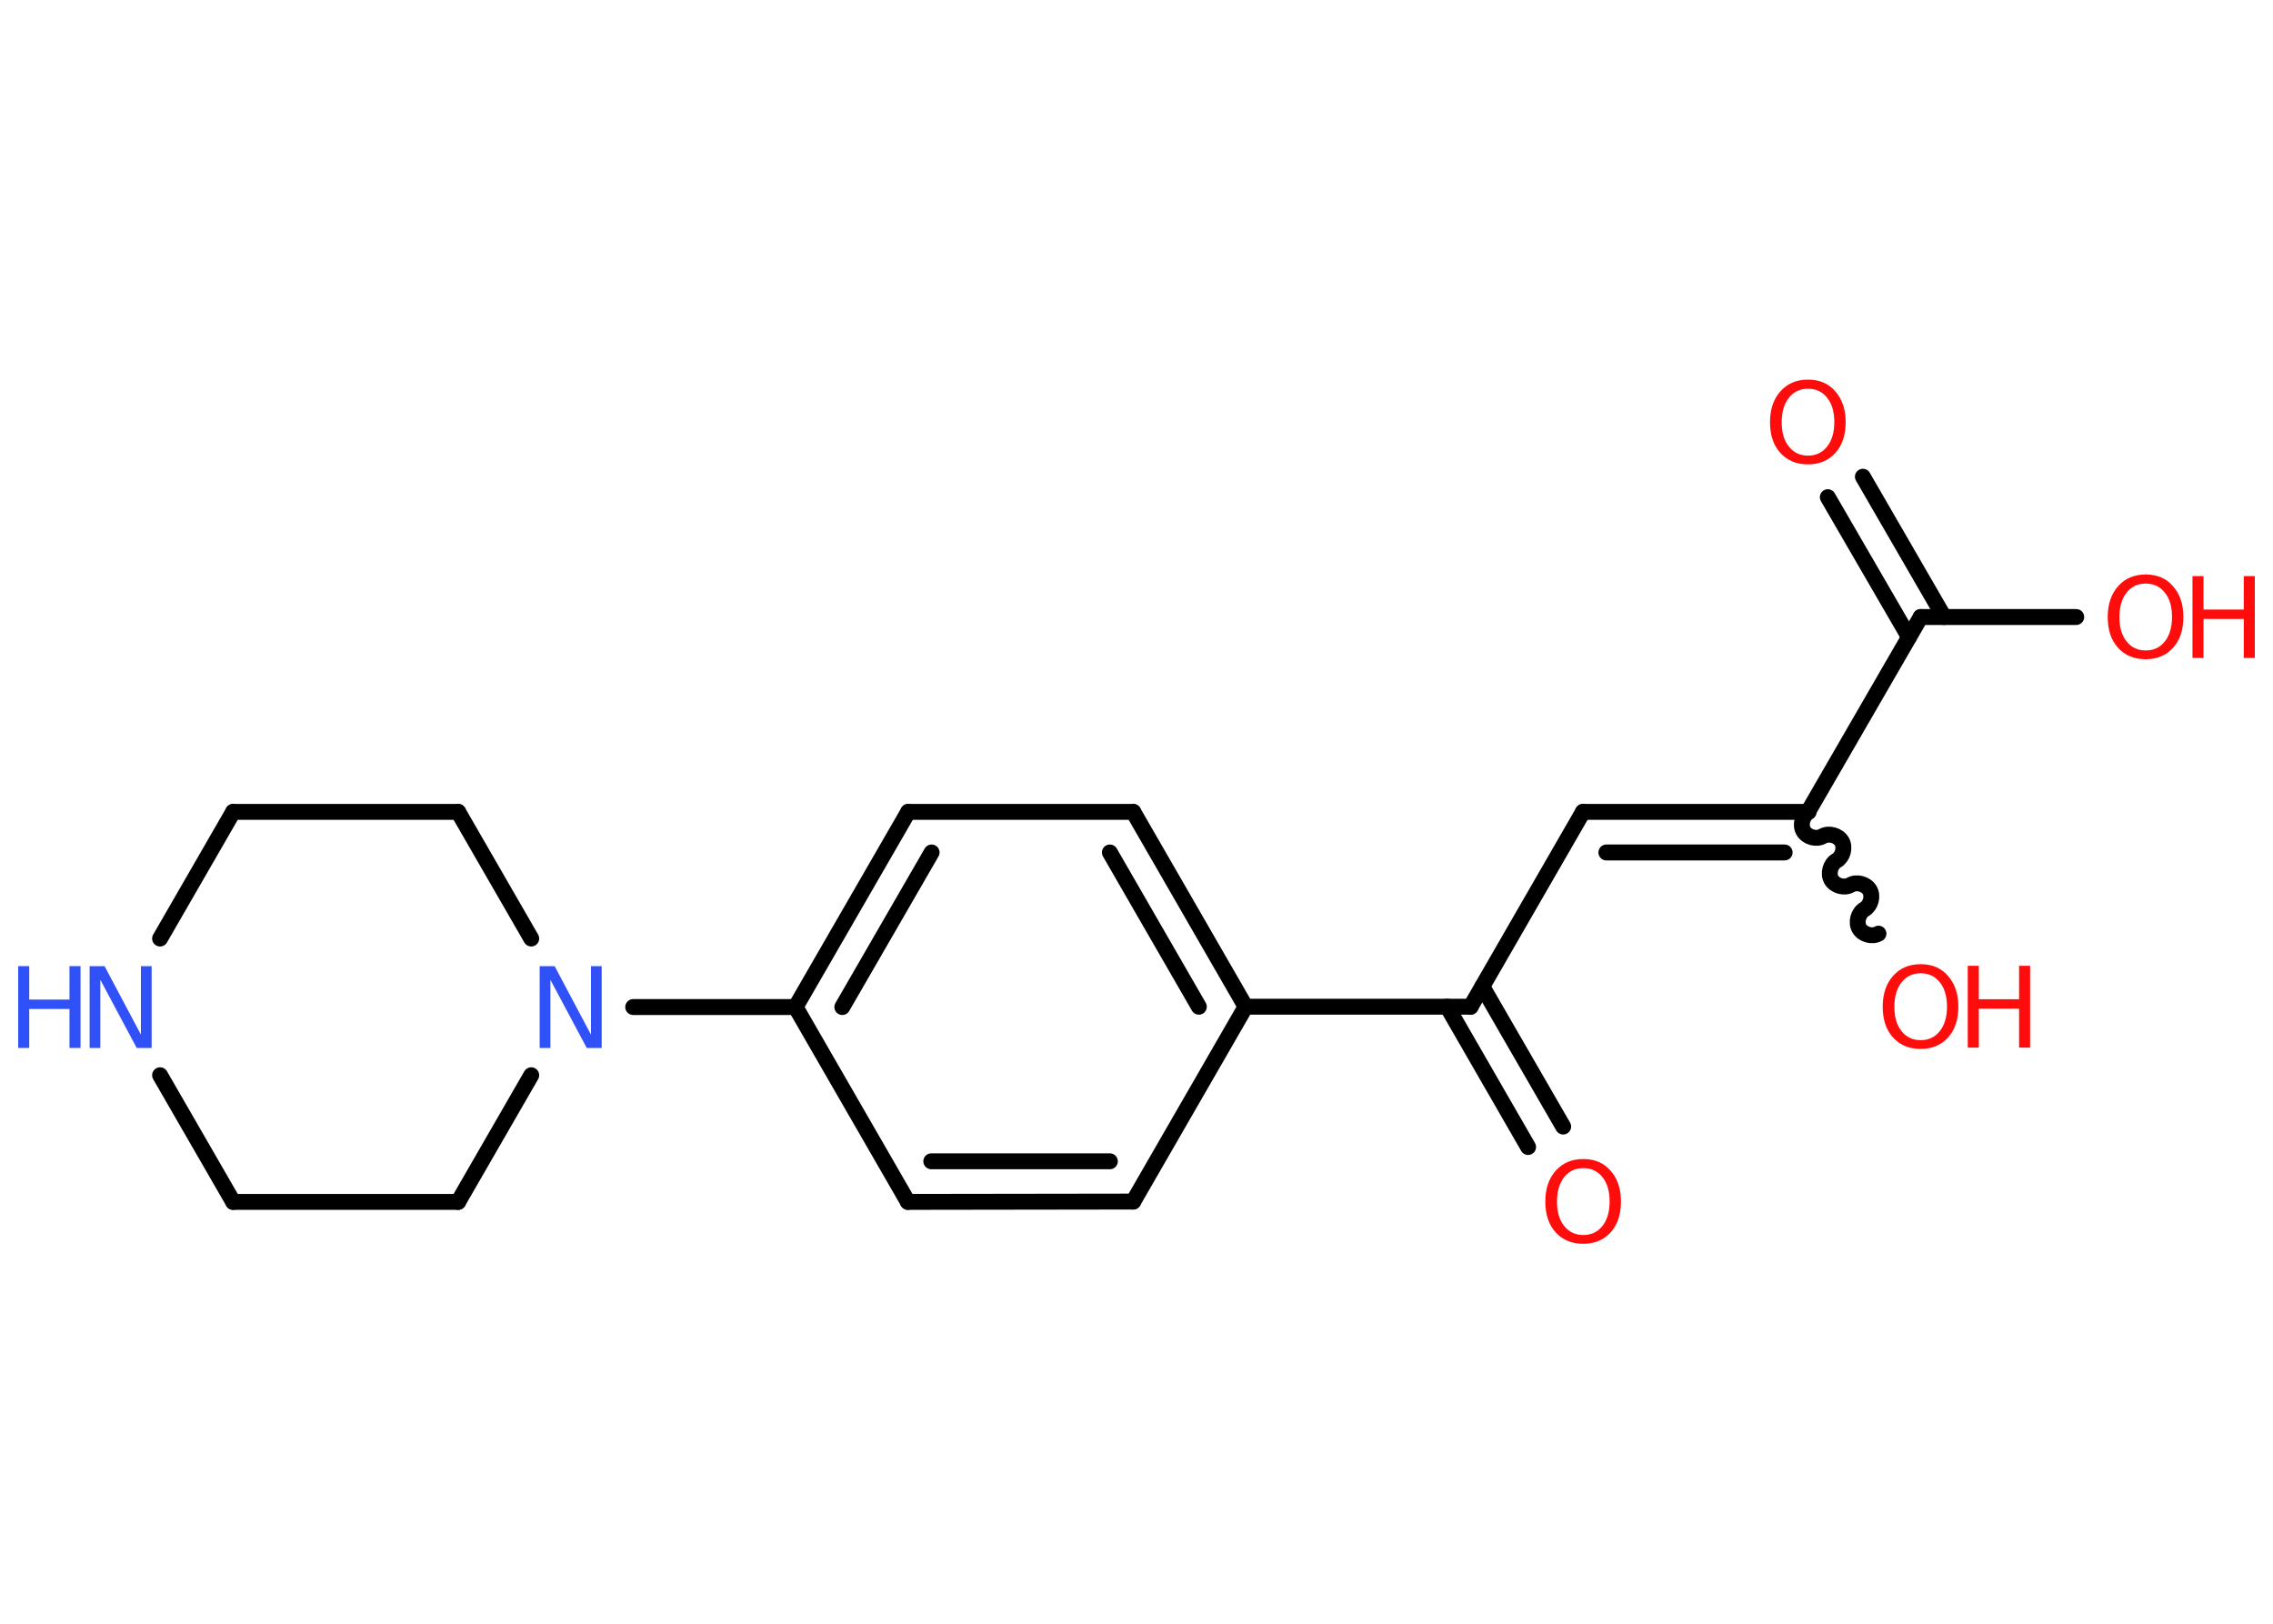 <?xml version='1.0' encoding='UTF-8'?>
<!DOCTYPE svg PUBLIC "-//W3C//DTD SVG 1.1//EN" "http://www.w3.org/Graphics/SVG/1.1/DTD/svg11.dtd">
<svg version='1.2' xmlns='http://www.w3.org/2000/svg' xmlns:xlink='http://www.w3.org/1999/xlink' width='70.0mm' height='50.0mm' viewBox='0 0 70.0 50.0'>
  <desc>Generated by the Chemistry Development Kit (http://github.com/cdk)</desc>
  <g stroke-linecap='round' stroke-linejoin='round' stroke='#000000' stroke-width='.49' fill='#FF0D0D'>
    <rect x='.0' y='.0' width='70.0' height='50.0' fill='#FFFFFF' stroke='none'/>
    <g id='mol1' class='mol'>
      <g id='mol1bnd1' class='bond'>
        <line x1='57.37' y1='14.68' x2='59.87' y2='19.0'/>
        <line x1='56.29' y1='15.31' x2='58.79' y2='19.62'/>
      </g>
      <line id='mol1bnd2' class='bond' x1='59.15' y1='19.0' x2='63.94' y2='19.0'/>
      <line id='mol1bnd3' class='bond' x1='59.15' y1='19.0' x2='55.68' y2='25.0'/>
      <path id='mol1bnd4' class='bond' d='M57.85 28.75c-.19 .11 -.48 .03 -.59 -.16c-.11 -.19 -.03 -.48 .16 -.59c.19 -.11 .27 -.4 .16 -.59c-.11 -.19 -.4 -.27 -.59 -.16c-.19 .11 -.48 .03 -.59 -.16c-.11 -.19 -.03 -.48 .16 -.59c.19 -.11 .27 -.4 .16 -.59c-.11 -.19 -.4 -.27 -.59 -.16c-.19 .11 -.48 .03 -.59 -.16c-.11 -.19 -.03 -.48 .16 -.59' fill='none' stroke='#000000' stroke-width='.49'/>
      <g id='mol1bnd5' class='bond'>
        <line x1='48.75' y1='25.0' x2='55.68' y2='25.0'/>
        <line x1='49.47' y1='26.25' x2='54.96' y2='26.25'/>
      </g>
      <line id='mol1bnd6' class='bond' x1='48.75' y1='25.0' x2='45.29' y2='31.0'/>
      <g id='mol1bnd7' class='bond'>
        <line x1='45.65' y1='30.38' x2='48.14' y2='34.69'/>
        <line x1='44.57' y1='31.0' x2='47.06' y2='35.32'/>
      </g>
      <line id='mol1bnd8' class='bond' x1='45.29' y1='31.0' x2='38.36' y2='31.0'/>
      <g id='mol1bnd9' class='bond'>
        <line x1='38.36' y1='31.0' x2='34.9' y2='25.0'/>
        <line x1='36.92' y1='31.0' x2='34.18' y2='26.25'/>
      </g>
      <line id='mol1bnd10' class='bond' x1='34.9' y1='25.0' x2='27.97' y2='25.0'/>
      <g id='mol1bnd11' class='bond'>
        <line x1='27.97' y1='25.0' x2='24.5' y2='31.01'/>
        <line x1='28.69' y1='26.25' x2='25.94' y2='31.01'/>
      </g>
      <line id='mol1bnd12' class='bond' x1='24.5' y1='31.01' x2='19.5' y2='31.01'/>
      <line id='mol1bnd13' class='bond' x1='16.36' y1='33.11' x2='14.11' y2='37.01'/>
      <line id='mol1bnd14' class='bond' x1='14.11' y1='37.01' x2='7.18' y2='37.01'/>
      <line id='mol1bnd15' class='bond' x1='7.18' y1='37.01' x2='4.93' y2='33.11'/>
      <line id='mol1bnd16' class='bond' x1='4.93' y1='28.9' x2='7.18' y2='25.0'/>
      <line id='mol1bnd17' class='bond' x1='7.18' y1='25.0' x2='14.11' y2='25.0'/>
      <line id='mol1bnd18' class='bond' x1='16.36' y1='28.9' x2='14.11' y2='25.0'/>
      <line id='mol1bnd19' class='bond' x1='24.5' y1='31.01' x2='27.96' y2='37.01'/>
      <g id='mol1bnd20' class='bond'>
        <line x1='27.96' y1='37.01' x2='34.9' y2='37.0'/>
        <line x1='28.68' y1='35.76' x2='34.18' y2='35.76'/>
      </g>
      <line id='mol1bnd21' class='bond' x1='38.36' y1='31.0' x2='34.9' y2='37.0'/>
      <path id='mol1atm1' class='atom' d='M55.68 11.97q-.37 .0 -.59 .28q-.22 .28 -.22 .75q.0 .48 .22 .75q.22 .28 .59 .28q.37 .0 .59 -.28q.22 -.28 .22 -.75q.0 -.48 -.22 -.75q-.22 -.28 -.59 -.28zM55.68 11.69q.53 .0 .84 .36q.32 .36 .32 .95q.0 .6 -.32 .95q-.32 .35 -.84 .35q-.53 .0 -.85 -.35q-.32 -.35 -.32 -.95q.0 -.59 .32 -.95q.32 -.36 .85 -.36z' stroke='none'/>
      <g id='mol1atm3' class='atom'>
        <path d='M66.08 17.97q-.37 .0 -.59 .28q-.22 .28 -.22 .75q.0 .48 .22 .75q.22 .28 .59 .28q.37 .0 .59 -.28q.22 -.28 .22 -.75q.0 -.48 -.22 -.75q-.22 -.28 -.59 -.28zM66.08 17.69q.53 .0 .84 .36q.32 .36 .32 .95q.0 .6 -.32 .95q-.32 .35 -.84 .35q-.53 .0 -.85 -.35q-.32 -.35 -.32 -.95q.0 -.59 .32 -.95q.32 -.36 .85 -.36z' stroke='none'/>
        <path d='M67.52 17.74h.34v1.03h1.24v-1.03h.34v2.52h-.34v-1.2h-1.24v1.2h-.34v-2.52z' stroke='none'/>
      </g>
      <g id='mol1atm5' class='atom'>
        <path d='M59.15 29.97q-.37 .0 -.59 .28q-.22 .28 -.22 .75q.0 .48 .22 .75q.22 .28 .59 .28q.37 .0 .59 -.28q.22 -.28 .22 -.75q.0 -.48 -.22 -.75q-.22 -.28 -.59 -.28zM59.15 29.69q.53 .0 .84 .36q.32 .36 .32 .95q.0 .6 -.32 .95q-.32 .35 -.84 .35q-.53 .0 -.85 -.35q-.32 -.35 -.32 -.95q.0 -.59 .32 -.95q.32 -.36 .85 -.36z' stroke='none'/>
        <path d='M60.6 29.74h.34v1.03h1.24v-1.03h.34v2.52h-.34v-1.2h-1.24v1.2h-.34v-2.52z' stroke='none'/>
      </g>
      <path id='mol1atm8' class='atom' d='M48.76 35.97q-.37 .0 -.59 .28q-.22 .28 -.22 .75q.0 .48 .22 .75q.22 .28 .59 .28q.37 .0 .59 -.28q.22 -.28 .22 -.75q.0 -.48 -.22 -.75q-.22 -.28 -.59 -.28zM48.76 35.69q.53 .0 .84 .36q.32 .36 .32 .95q.0 .6 -.32 .95q-.32 .35 -.84 .35q-.53 .0 -.85 -.35q-.32 -.35 -.32 -.95q.0 -.59 .32 -.95q.32 -.36 .85 -.36z' stroke='none'/>
      <path id='mol1atm13' class='atom' d='M16.62 29.75h.46l1.12 2.11v-2.11h.33v2.52h-.46l-1.12 -2.1v2.1h-.33v-2.52z' stroke='none' fill='#3050F8'/>
      <g id='mol1atm16' class='atom'>
        <path d='M2.76 29.75h.46l1.12 2.11v-2.11h.33v2.52h-.46l-1.12 -2.1v2.1h-.33v-2.52z' stroke='none' fill='#3050F8'/>
        <path d='M.56 29.75h.34v1.03h1.24v-1.03h.34v2.52h-.34v-1.2h-1.24v1.2h-.34v-2.52z' stroke='none' fill='#3050F8'/>
      </g>
    </g>
  </g>
</svg>
